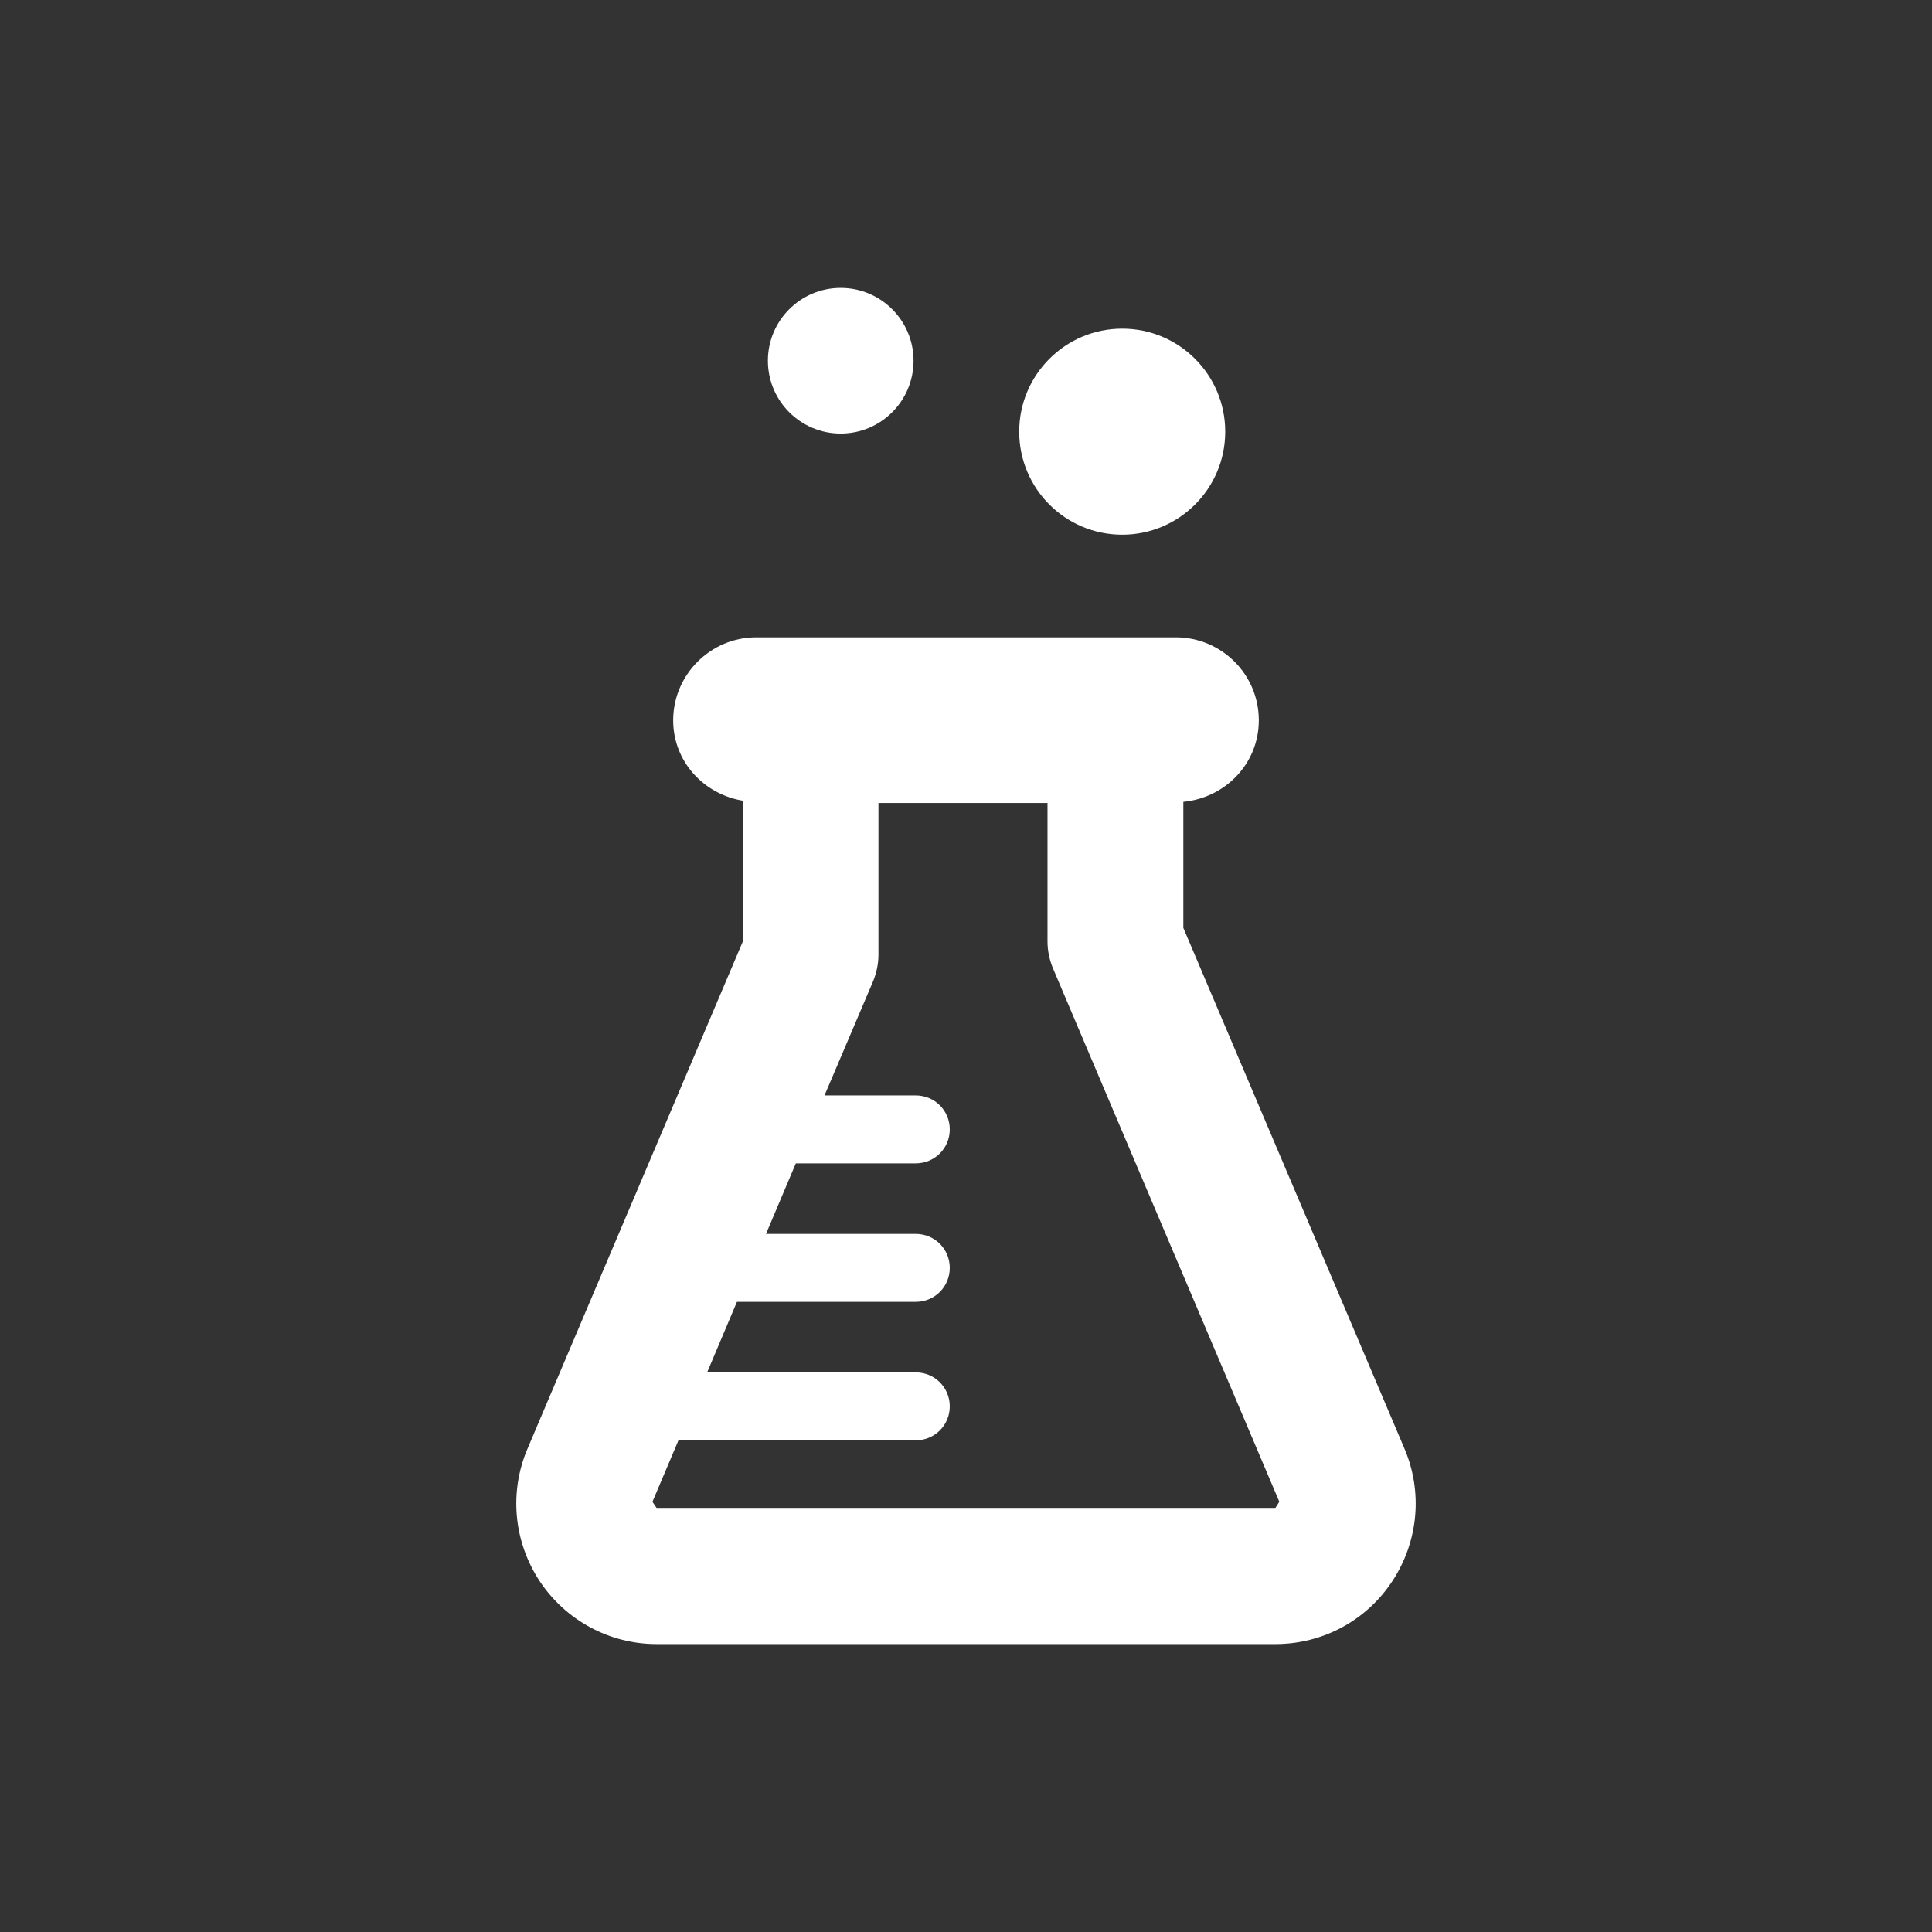 <svg xmlns="http://www.w3.org/2000/svg" fill="#fff" width="512" height="512" viewBox="0 0 512 512"><rect x="0" y="0" width="512" height="512" fill="#333333" stroke="none"/><path d="M372.2 383.9l-58.6-138v-33.4c11.2-1.1 20-10.2 20-21.6 0-12.2-9.9-22-22-22H200.4c-12.1 0-22 9.9-22 22 0 10.9 8.1 19.6 18.5 21.3v37.2l-57.1 134.5c-4.9 11.5-3.7 24.6 3.2 35.1 6.9 10.4 18.5 16.7 31 16.7h164c12.5 0 24.1-6.2 31-16.7 6.9-10.5 8.1-23.6 3.2-35.1zM338 399.6H174l-1.1-1.6 6.9-16.3h62.9c5 0 9-4 9-9s-4-9-9-9h-55.3l7.9-18.7h47.4c5 0 9-4 9-9s-4-9-9-9H203l7.9-18.7h31.8c5 0 9-4 9-9s-4-9-9-9h-24.2l12.9-30.3c.9-2.2 1.4-4.6 1.4-7v-40.2h44.8v36.7c0 2.4.5 4.8 1.4 7l60 141.4c.1.1-1 1.7-1 1.7z"/><circle cx="297.4" cy="114.4" r="27.3"/><circle cx="222.8" cy="95.6" r="19.3"/></svg>